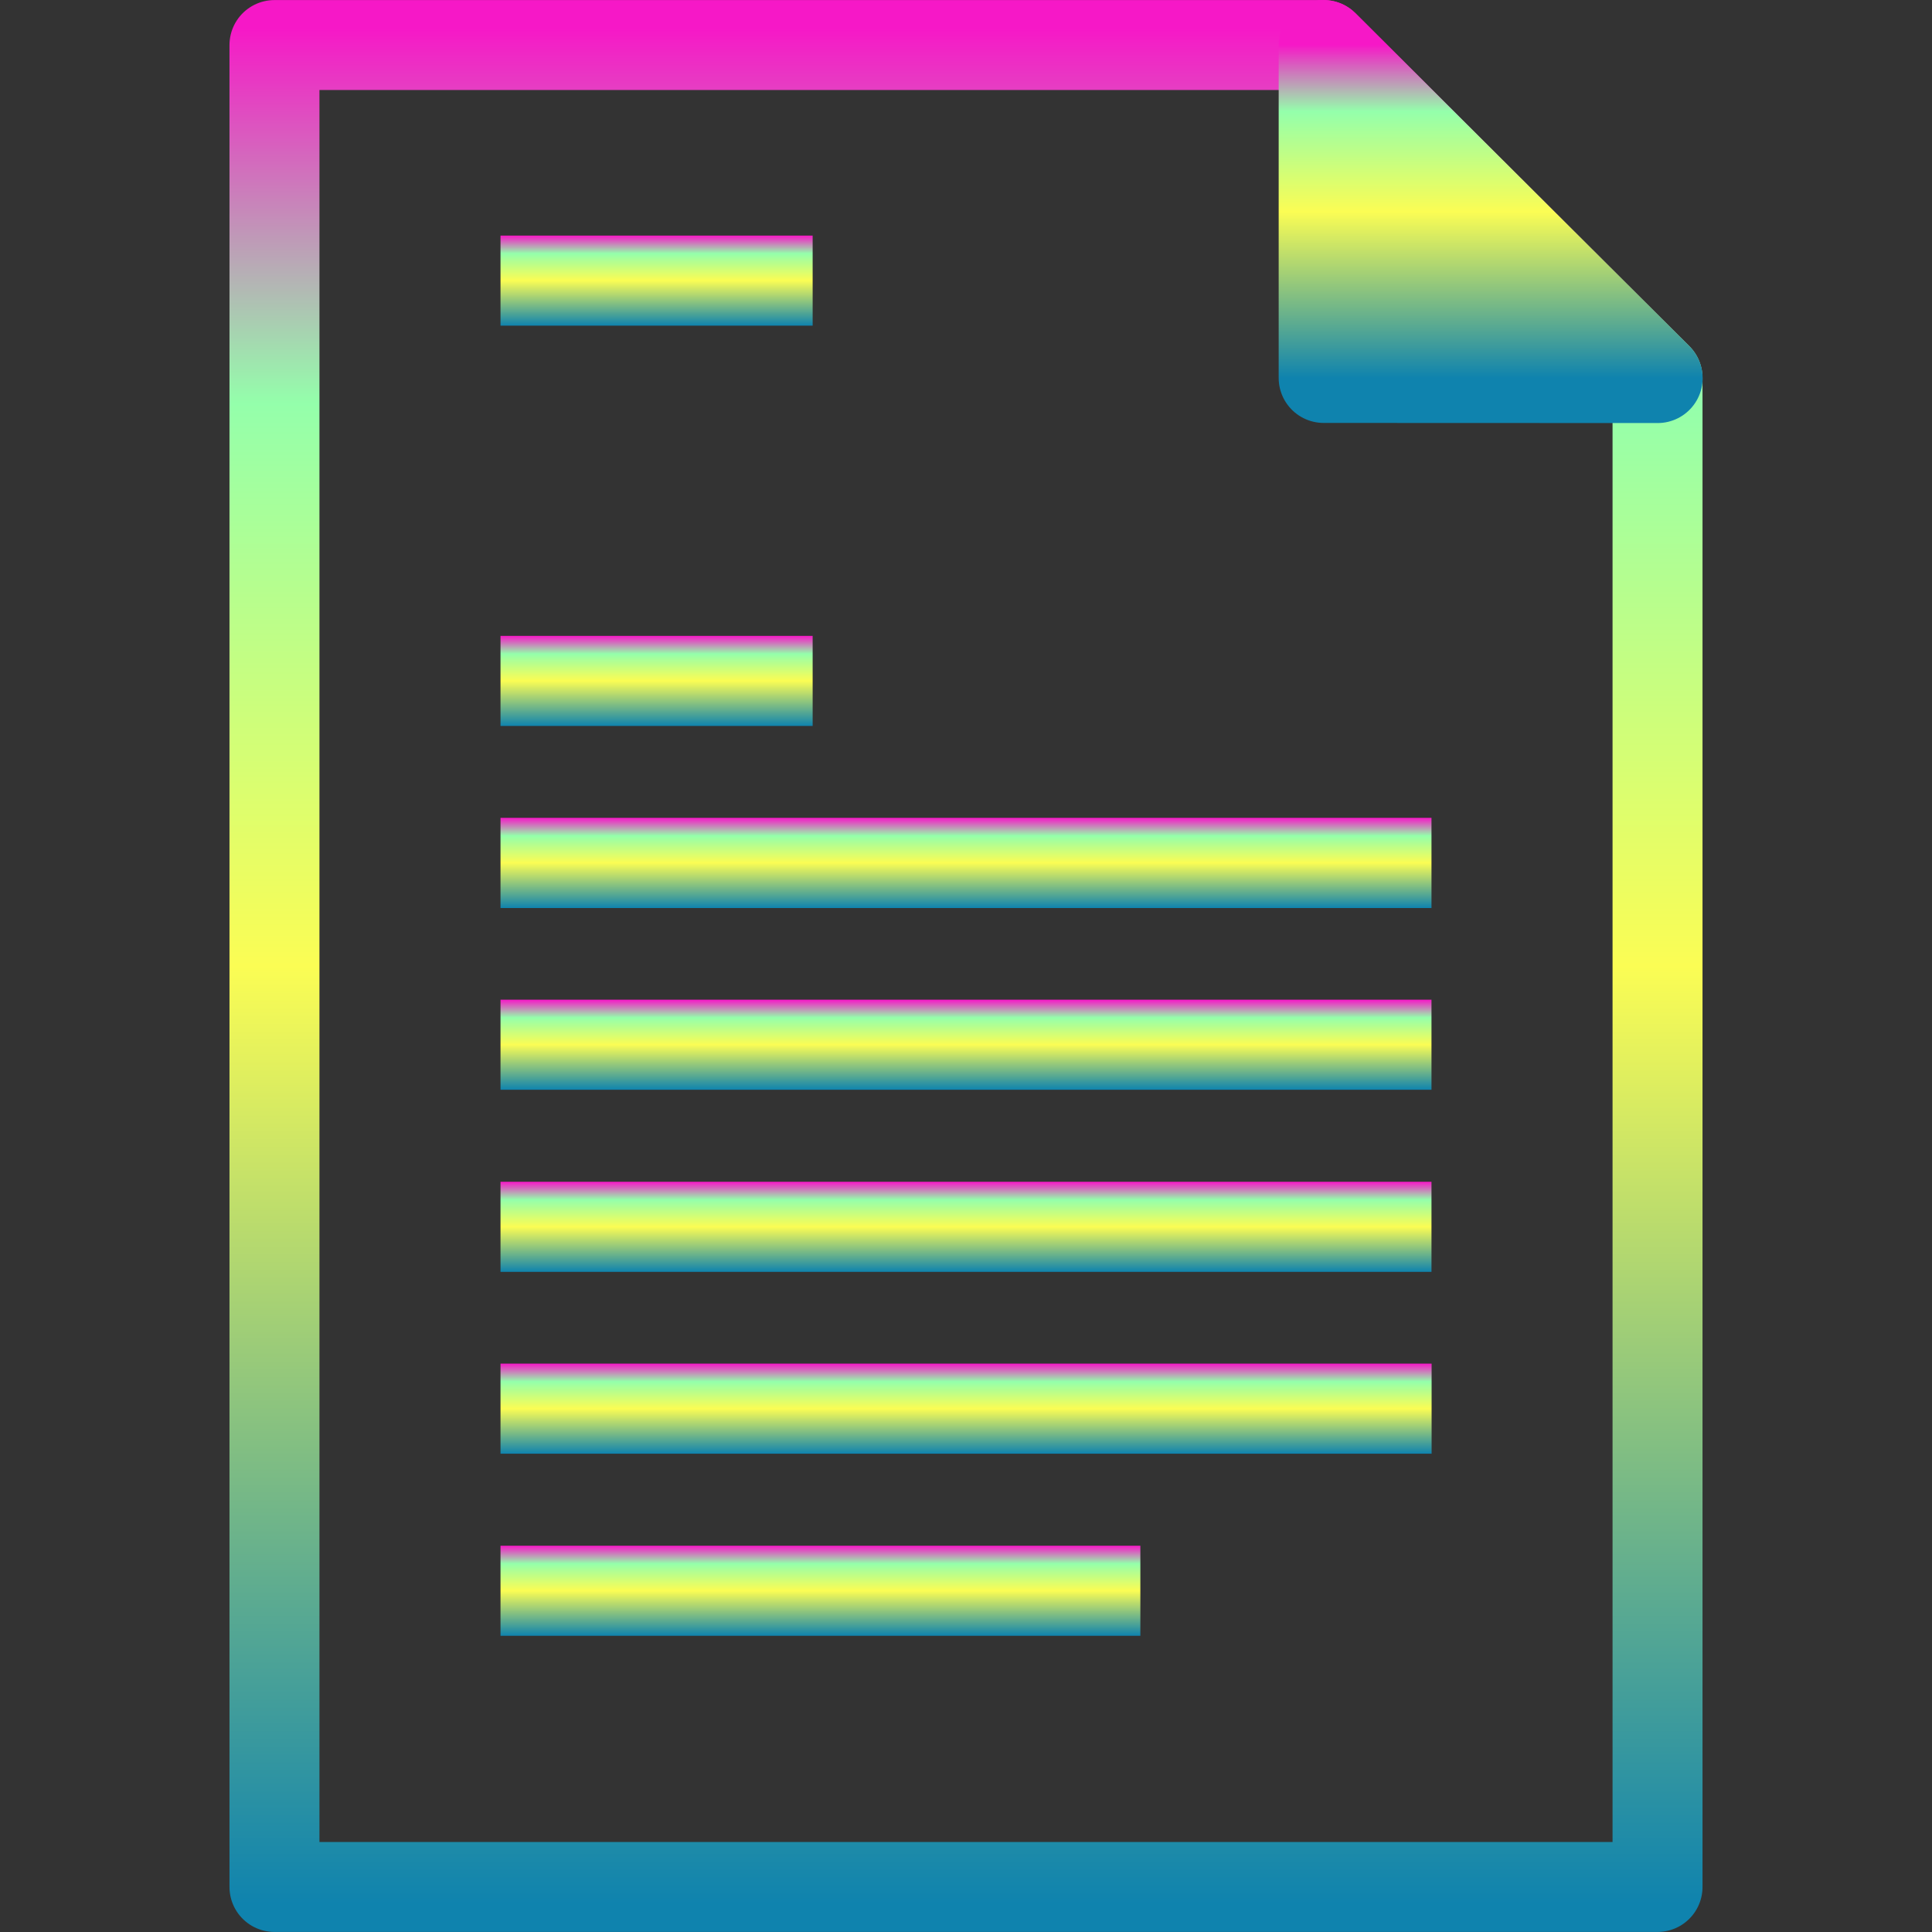 <?xml version="1.0" encoding="UTF-8" standalone="no"?>
<svg
   height="16"
   width="16"
   version="1.0"
   y="0"
   x="0"
   id="svg1"
   xmlns:xlink="http://www.w3.org/1999/xlink"
   xmlns="http://www.w3.org/2000/svg"
   xmlns:svg="http://www.w3.org/2000/svg"
   xmlns:rdf="http://www.w3.org/1999/02/22-rdf-syntax-ns#"
   xmlns:cc="http://creativecommons.org/ns#"
   xmlns:dc="http://purl.org/dc/elements/1.1/">
  <rect width="100%" height="100%" fill="#333333" stroke="none"/>
  <defs>
    <style id="current-color-scheme" type="text/css">
      .ColorScheme-Text { color: #0abdc6; } .ColorScheme-Highlight { color:#5294e2; }
    </style>
    <linearGradient id="arrongin" x1="0%" x2="0%" y1="0%" y2="100%">
      <stop offset="0%" style="stop-color:#dd9b44; stop-opacity:1"/>
      <stop offset="100%" style="stop-color:#ad6c16; stop-opacity:1"/>
    </linearGradient>
    <linearGradient id="aurora" x1="0%" x2="0%" y1="0%" y2="100%">
      <stop offset="0%" style="stop-color:#09D4DF; stop-opacity:1"/>
      <stop offset="100%" style="stop-color:#9269F4; stop-opacity:1"/>
    </linearGradient>
    <linearGradient id="cyberneon" x1="0%" x2="0%" y1="0%" y2="100%">
      <stop offset="0" style="stop-color:#0abdc6; stop-opacity:1"/>
      <stop offset="1" style="stop-color:#ea00d9; stop-opacity:1"/>
    </linearGradient>
    <linearGradient id="fitdance" x1="0%" x2="0%" y1="0%" y2="100%">
      <stop offset="0%" style="stop-color:#1AD6AB; stop-opacity:1"/>
      <stop offset="100%" style="stop-color:#329DB6; stop-opacity:1"/>
    </linearGradient>
    <linearGradient id="oomox" x1="0%" x2="0%" y1="0%" y2="100%">
      <stop offset="0%" style="stop-color:#0abdc6; stop-opacity:1"/>
      <stop offset="100%" style="stop-color:#b800ff; stop-opacity:1"/>
    </linearGradient>
    <linearGradient id="rainblue" x1="0%" x2="0%" y1="0%" y2="100%">
      <stop offset="0%" style="stop-color:#00F260; stop-opacity:1"/>
      <stop offset="100%" style="stop-color:#0575E6; stop-opacity:1"/>
    </linearGradient>
    <linearGradient id="sunrise" x1="0%" x2="0%" y1="0%" y2="100%">
      <stop offset="0%" style="stop-color: #FF8501; stop-opacity:1"/>
      <stop offset="100%" style="stop-color: #FFCB01; stop-opacity:1"/>
    </linearGradient>
    <linearGradient id="telinkrin" x1="0%" x2="0%" y1="0%" y2="100%">
      <stop offset="0%" style="stop-color: #b2ced6; stop-opacity:1"/>
      <stop offset="100%" style="stop-color: #6da5b7; stop-opacity:1"/>
    </linearGradient>
    <linearGradient id="60spsycho" x1="0%" x2="0%" y1="0%" y2="100%">
      <stop offset="0%" style="stop-color: #df5940; stop-opacity:1"/>
      <stop offset="25%" style="stop-color: #d8d15f; stop-opacity:1"/>
      <stop offset="50%" style="stop-color: #e9882a; stop-opacity:1"/>
      <stop offset="100%" style="stop-color: #279362; stop-opacity:1"/>
    </linearGradient>
    <linearGradient id="90ssummer" x1="0%" x2="0%" y1="0%" y2="100%">
      <stop offset="0%" style="stop-color: #f618c7; stop-opacity:1"/>
      <stop offset="20%" style="stop-color: #94ffab; stop-opacity:1"/>
      <stop offset="50%" style="stop-color: #fbfd54; stop-opacity:1"/>
      <stop offset="100%" style="stop-color: #0f83ae; stop-opacity:1"/>
    </linearGradient>
  </defs>
  <path
     style="display:block;visibility:visible;fill:none;fill-opacity:1;fill-rule:nonzero;stroke:url(#90ssummer);stroke-width:0.745;stroke-linecap:round;stroke-linejoin:round;stroke-miterlimit:4;stroke-dashoffset:0;stroke-opacity:1;marker:none;marker-start:none;marker-mid:none;marker-end:none"
     d="M 2.273,15.627 V 0.373 H 10.962 L 13.727,3.13 V 15.627 Z"
     id="path_sheet"
     class="ColorScheme-Text"/>
  <path
     style="display:block;visibility:visible;fill:url(#90ssummer);fill-opacity:1;fill-rule:nonzero;stroke:url(#90ssummer);stroke-width:0.745;stroke-linecap:round;stroke-linejoin:round;stroke-miterlimit:4;stroke-dashoffset:0;stroke-opacity:1;marker:none;marker-start:none;marker-mid:none;marker-end:none"
     d="M 10.962,3.13 V 0.373 l 2.766,2.758 z"
     id="path_corner"
     class="ColorScheme-Text"/>
  <path
     style="fill:url(#90ssummer);fill-rule:evenodd;stroke-linecap:round;stroke-linejoin:round;-inkscape-stroke:none"
     d="m 4.145,12.801 v 0.746 h 5.299 v -0.746 z"
     id="path_line_7"
     class="ColorScheme-Text"/>
  <path
     style="fill:url(#90ssummer);fill-rule:evenodd;stroke-linecap:round;stroke-linejoin:round;-inkscape-stroke:none"
     d="m 4.145,11.293 v 0.746 h 7.711 v -0.746 z"
     id="path_line_6"
     class="ColorScheme-Text"/>
  <path
     style="fill:url(#90ssummer);fill-rule:evenodd;stroke-linecap:round;stroke-linejoin:round;-inkscape-stroke:none"
     d="M 4.145,9.787 V 10.533 H 11.855 V 9.787 Z"
     id="path_line_5"
     class="ColorScheme-Text"/>
  <path
     style="fill:url(#90ssummer);fill-rule:evenodd;stroke-linecap:round;stroke-linejoin:round;-inkscape-stroke:none"
     d="M 4.145,8.279 V 9.025 H 11.855 V 8.279 Z"
     id="path_line_4"
     class="ColorScheme-Text"/>
  <path
     style="fill:url(#90ssummer);fill-rule:evenodd;stroke-linecap:round;stroke-linejoin:round;-inkscape-stroke:none"
     d="M 4.145,6.773 V 7.52 H 11.855 V 6.773 Z"
     id="path_line_3"
     class="ColorScheme-Text"/>
  <path
     style="fill:url(#90ssummer);fill-rule:evenodd;stroke-linecap:round;stroke-linejoin:round;-inkscape-stroke:none"
     d="M 4.145,5.266 V 6.012 H 6.73 V 5.266 Z"
     id="path_line_2"
     class="ColorScheme-Text"/>
  <path
     style="fill:url(#90ssummer);fill-rule:evenodd;stroke-linecap:round;stroke-linejoin:round;-inkscape-stroke:none"
     d="M 4.145,1.951 V 2.697 H 6.73 V 1.951 Z"
     id="path_line_1"
     class="ColorScheme-Text"/>
</svg>
